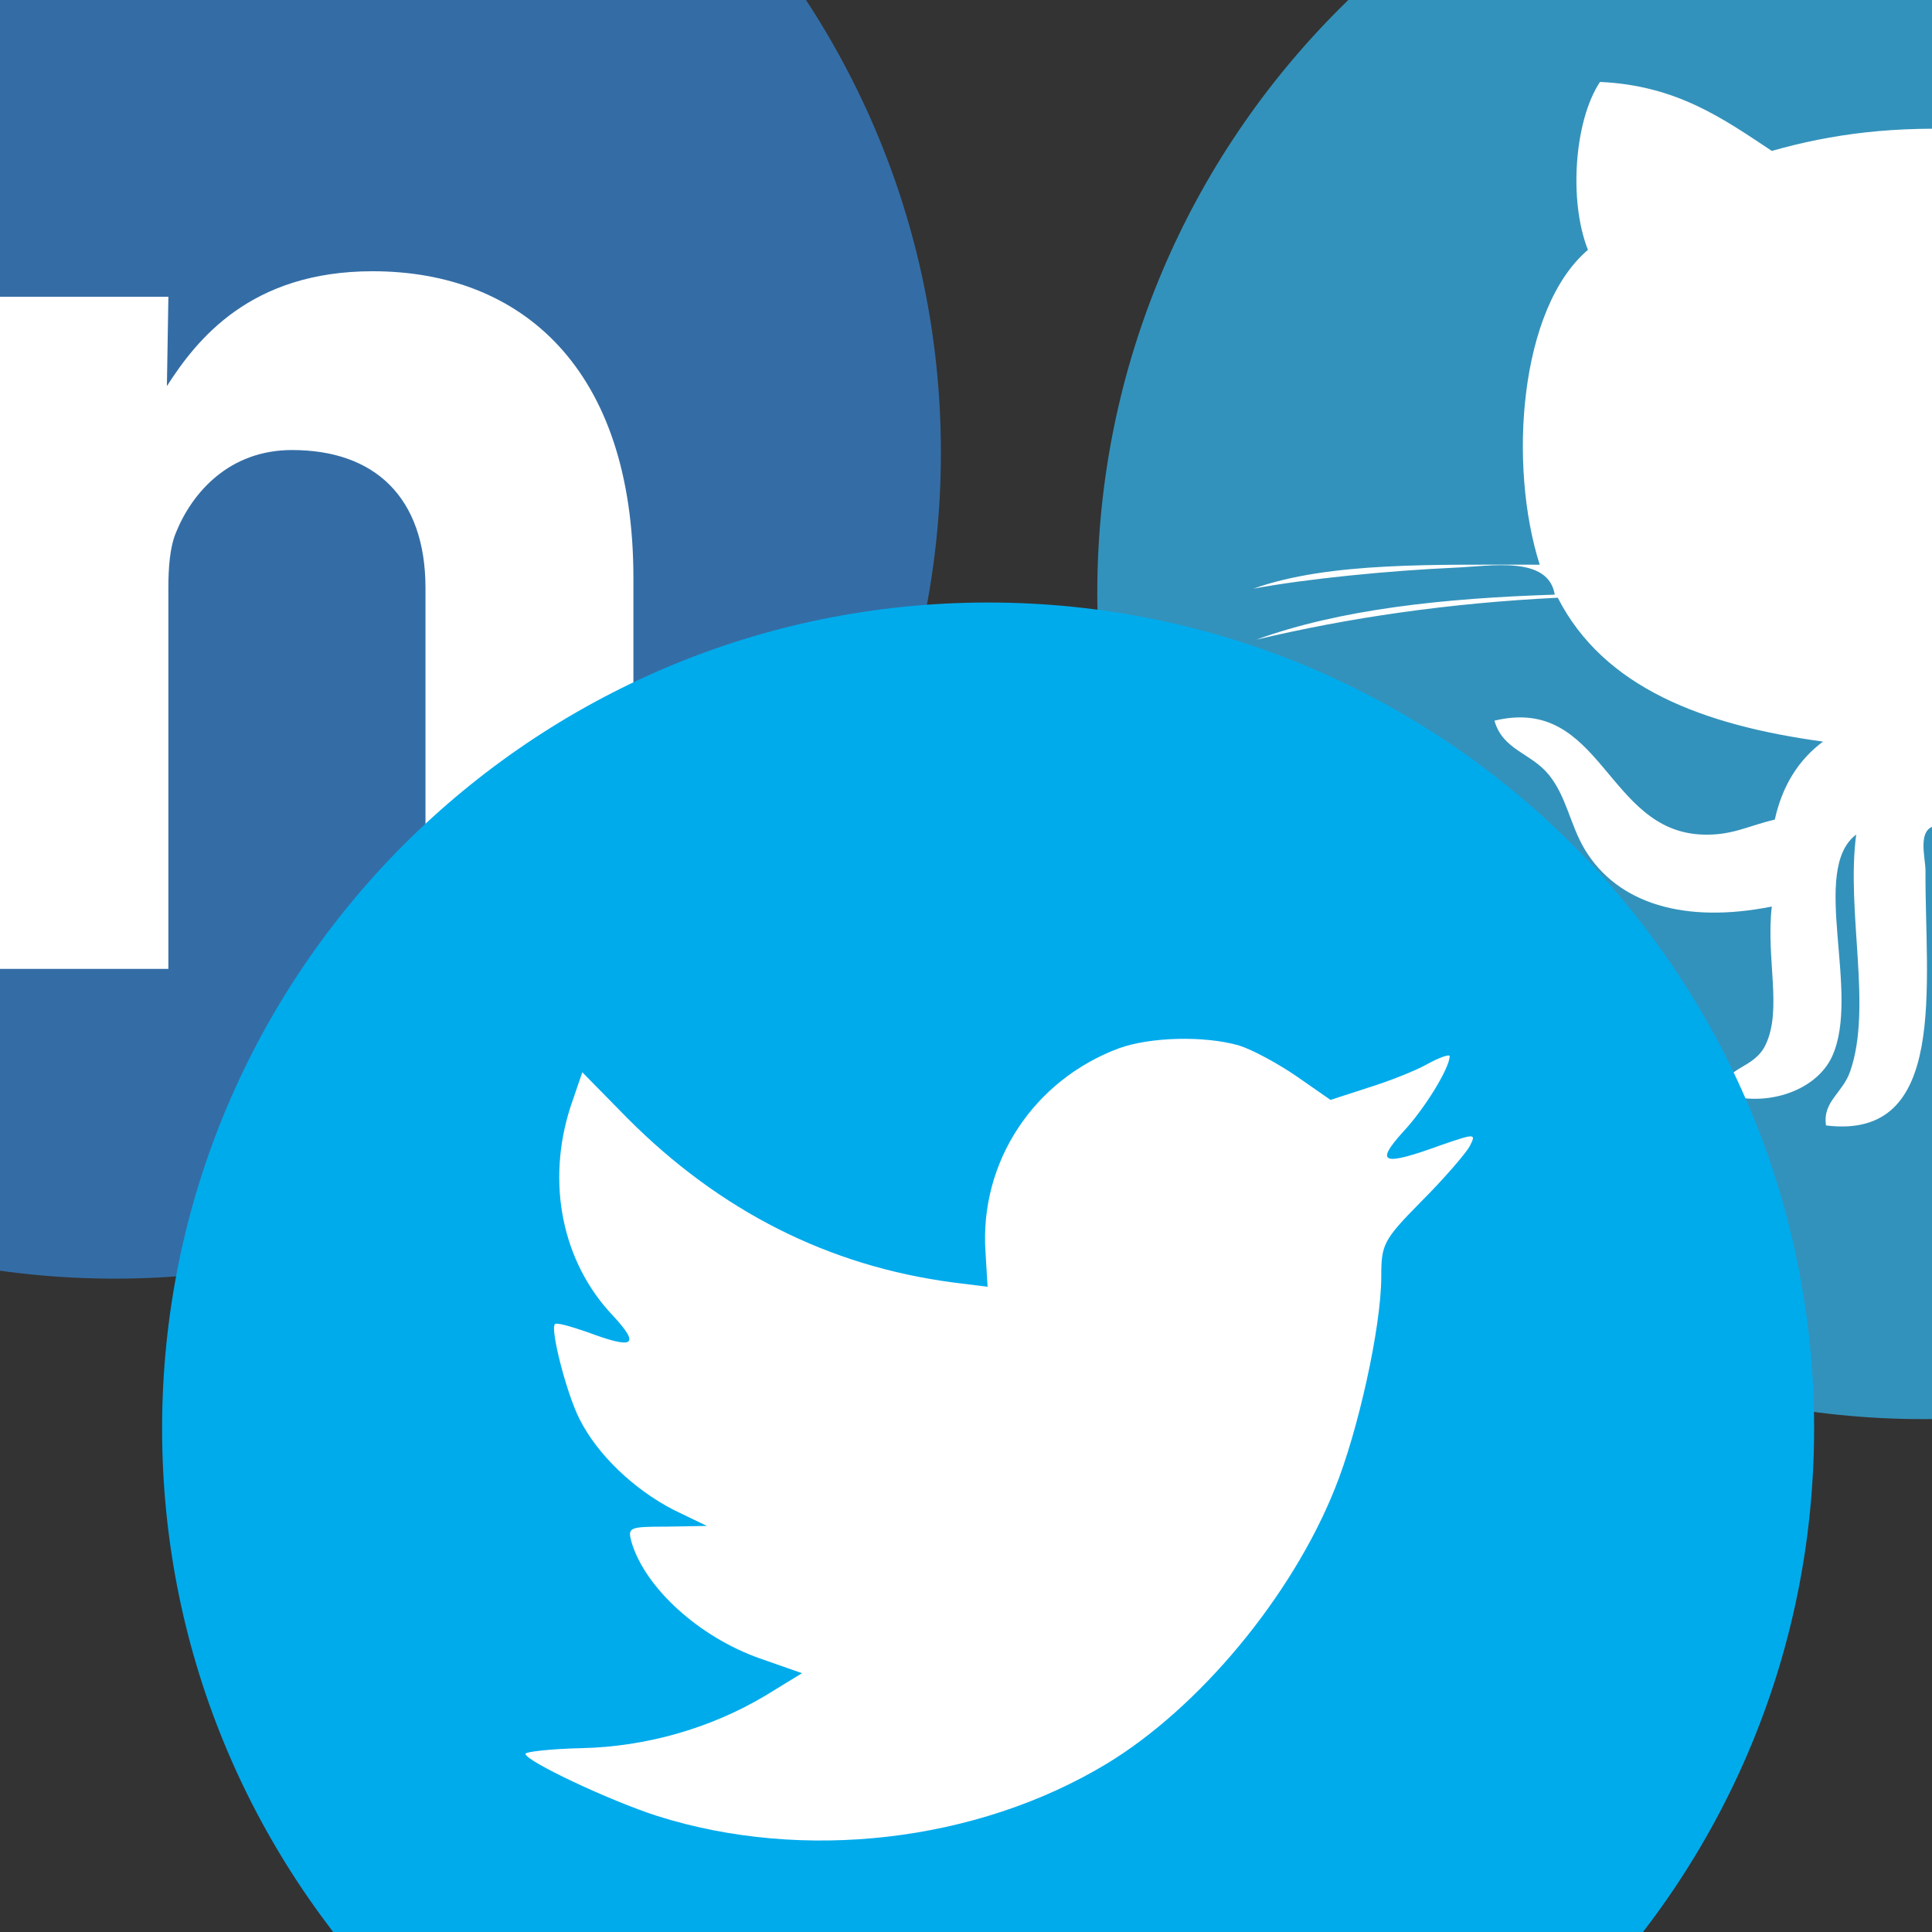 <?xml version="1.0" encoding="UTF-8" standalone="no"?>
<svg
   height="512"
   viewBox="0 0 512 512"
   width="512"
   version="1.1"
   id="svg6"
   sodipodi:docname="twitter.svg"
   inkscape:version="1.2.2 (b0a8486541, 2022-12-01)"
   xmlns:inkscape="http://www.inkscape.org/namespaces/inkscape"
   xmlns:sodipodi="http://sodipodi.sourceforge.net/DTD/sodipodi-0.dtd"
   xmlns="http://www.w3.org/2000/svg"
   xmlns:svg="http://www.w3.org/2000/svg">
  <rect x="0" y="0" width="512" height="512" fill="#333333" stroke="none"/>
  <defs
     id="defs10" />
  <sodipodi:namedview
     id="namedview8"
     pagecolor="#ffffff"
     bordercolor="#000000"
     borderopacity="0.25"
     inkscape:showpageshadow="2"
     inkscape:pageopacity="0.0"
     inkscape:pagecheckerboard="0"
     inkscape:deskcolor="#d1d1d1"
     showgrid="false"
     inkscape:zoom="0.13623047"
     inkscape:cx="-653.30466"
     inkscape:cy="194.5233"
     inkscape:window-width="1366"
     inkscape:window-height="707"
     inkscape:window-x="0"
     inkscape:window-y="32"
     inkscape:window-maximized="1"
     inkscape:current-layer="g9981" />
  <g
     id="g9981"
     inkscape:export-filename="contact.png"
     inkscape:export-xdpi="96"
     inkscape:export-ydpi="96">
    <g
       id="g10358"
       inkscape:export-filename="contact.png"
       inkscape:export-xdpi="96"
       inkscape:export-ydpi="96">
      <g
         id="g5563"
         transform="translate(920.499,167.363)"
         style="fill:none;fill-opacity:0.5"
         inkscape:export-filename="contact.png"
         inkscape:export-xdpi="96"
         inkscape:export-ydpi="96">
        <path
           d="m 181.266,43.846 c 0,459.021 -377.045,831.098 -842.109,831.098 -465.103,0 -842.109,-372.115 -842.109,-831.098 0,-459.021 377.045,-831.098 842.109,-831.098 465.102,0 842.109,372.115 842.109,831.098"
           fill="#00abec"
           fill-rule="evenodd"
           id="path5559"
           style="fill:none;fill-opacity:0.5;stroke-width:3.822" />
      </g>
      <g
         id="g10328"
         transform="translate(92.49,-165.161)">
        <g
           id="g5537"
           transform="translate(-293.898,209.838)">
          <path
             d="m 930.021,112.493 c 0,120.9 -98.006,218.91 -218.91,218.91 -120.904,0 -218.91,-98.006 -218.91,-218.91 0,-120.904 98.006,-218.91 218.91,-218.91 120.904,0 218.91,98.006 218.91,218.91"
             fill="#3392bb"
             fill-rule="evenodd"
             id="path2735" />
          <path
             d="m 797.151,-22.947 c 4.694,10.659 7.734,28.363 3.198,41.322 18.554,15.842 24.929,54.353 15.975,85.824 26.446,2.018 57.942,-0.971 78.279,7.145 -19.008,-2.443 -44.967,-7.237 -69.485,-5.568 -4.645,0.317 -11.53,-0.177 -11.193,6.359 28.383,2.231 56.584,4.654 79.885,11.931 -23.112,-3.776 -51.162,-9.524 -79.885,-10.326 -11.866,23.408 -35.729,34.915 -68.689,37.338 3.543,7.706 10.326,10.643 11.985,23.043 2.471,18.526 -3.867,45.655 2.387,58.006 3.001,5.917 7.891,6.073 11.188,11.132 -8.072,9.552 -28.087,-1.071 -30.361,-11.132 -3.904,-17.231 5.945,-43.944 -4.786,-55.623 0.758,18.791 -4.445,45.188 0.799,61.973 2.066,6.604 8.032,9.15 6.391,15.1 -37.518,3.811 -21.84,-48.554 -27.97,-79.465 -5.66,0.401 -3.173,8.477 -3.193,11.92 -0.161,30.189 6.178,71.586 -26.357,67.545 -0.951,-6.343 4.365,-8.501 6.39,-14.294 5.933,-16.986 -1.111,-42.292 1.609,-62.792 -12.416,9.36 1.304,42.044 -6.39,58.804 -4.433,9.644 -18.719,13.841 -29.555,9.536 1.412,-7.181 8.826,-6.022 11.974,-12.714 4.397,-9.327 0.032,-22.763 1.601,-36.551 -22.984,4.586 -40.811,-0.666 -49.537,-15.1 -3.904,-6.478 -4.87,-14.119 -9.588,-19.862 -4.694,-5.745 -12.196,-6.521 -14.37,-14.298 28.463,-6.853 29.555,29.294 55.118,30.189 7.839,0.285 11.92,-2.262 19.168,-3.967 2.03,-9.115 6.375,-15.91 12.781,-20.672 -31.809,-4.354 -58.079,-14.258 -70.293,-38.132 -28.917,1.424 -55.377,5.283 -79.885,11.116 22.245,-8.08 49.686,-10.976 79.088,-11.931 -1.733,-10.415 -16.926,-7.555 -26.357,-7.149 -17.527,0.778 -39.592,2.956 -53.525,5.572 20.196,-7.201 48.533,-6.303 75.898,-6.359 -8.369,-26.236 -5.468,-67.911 12.781,-83.431 -5.171,-13.03 -3.566,-34.352 3.193,-44.502 20.375,0.915 32.732,9.797 45.536,18.281 15.875,-4.514 32.571,-6.76 54.32,-5.565 9.147,0.505 18.663,4.617 25.551,3.967 6.76,-0.634 14.21,-8.22 20.773,-11.116 8.549,-3.776 15.782,-5.215 25.563,-5.568"
             fill="#ffffff"
             id="path2737" />
        </g>
        <g
           id="g5541"
           transform="translate(42.734,345.662)">
          <path
             d="m 114.124,-60.559 c 0,120.9 -98.01,218.91 -218.91,218.91 -120.9,0 -218.91,-98.01 -218.91,-218.91 0,-120.9 98.01,-218.91 218.91,-218.91 120.9,0 218.91,98.01 218.91,218.91"
             fill="#346da6"
             fill-rule="evenodd"
             id="path1882" />
          <path
             d="M -179.876,76.251 V -100.799 h -54.722 V 76.251 Z m 0,-239.81 c -0.326,-15.844 -10.885,-27.908 -28.04,-27.908 -17.16,0 -28.373,12.06 -28.373,27.908 0,15.501 10.885,27.913 27.714,27.913 h 0.326 c 17.485,0 28.373,-12.413 28.373,-27.913 m 89.27,239.81 v -100.88 c 0,-5.398 0.39,-10.798 1.977,-14.645 4.341,-10.792 14.219,-21.964 30.805,-21.964 21.728,0 35.36,12.332 35.36,36.61 v 100.88 h 55.1 v -103.57 c 0,-55.48 -29.618,-81.3 -69.12,-81.3 -32.391,0 -46.61,18.11 -54.51,30.436 l 0.395,-23.68 h -54.999 c 0.791,16.948 0,178.12 0,178.12 h 54.999"
             fill="#ffffff"
             id="path1884" />
        </g>
        <g
           id="g5545"
           transform="translate(-83.682,290.684)">
          <path
             d="m 471.95,253.05 c 0,120.9 -98.01,218.9 -218.9,218.9 -120.9,0 -218.9,-98.01 -218.9,-218.9 0,-120.9 98.01,-218.9 218.9,-218.9 120.9,0 218.9,98.01 218.9,218.9"
             fill="#00abec"
             fill-rule="evenodd"
             id="path2" />
          <path
             d="m 287.75,152.27 c -22.678,8.448 -37.01,30.2 -35.39,54.01 l 0.55,9.204 -9.08,-1.134 c -33.01,-4.319 -61.86,-18.948 -86.34,-43.51 l -11.98,-12.2 -3.086,9.02 c -6.539,20.05 -2.354,41.27 11.247,55.52 7.245,7.854 5.624,8.988 -6.905,4.292 -4.342,-1.484 -8.161,-2.618 -8.527,-2.051 -1.256,1.323 3.086,18.381 6.539,25.13 4.708,9.393 14.334,18.57 24.848,24.02 l 8.893,4.292 -10.515,0.188 c -10.175,0 -10.515,0.188 -9.442,4.13 3.636,12.2 17.969,25.13 33.925,30.77 l 11.247,3.941 -9.782,5.992 c -14.517,8.637 -31.571,13.496 -48.625,13.873 -8.161,0.187 -14.883,0.945 -14.883,1.512 0,1.862 22.13,12.362 35.02,16.492 38.633,12.2 84.54,6.937 119.01,-13.873 24.482,-14.818 48.991,-44.27 60.42,-72.77 6.173,-15.196 12.346,-42.943 12.346,-56.28 0,-8.61 0.523,-9.744 10.698,-20.05 5.99,-5.992 11.613,-12.578 12.686,-14.44 1.831,-3.563 1.648,-3.563 -7.611,-0.378 -15.432,5.614 -17.603,4.885 -9.966,-3.563 5.624,-5.992 12.32,-16.869 12.32,-20.05 0,-0.567 -2.72,0.351 -5.807,2.051 -3.27,1.862 -10.515,4.697 -15.955,6.37 l -9.809,3.185 -8.893,-6.181 c -4.891,-3.374 -11.77,-7.126 -15.406,-8.26 -9.259,-2.618 -23.41,-2.24 -31.754,0.756"
             fill="#ffffff"
             id="path4" />
        </g>
      </g>
    </g>
  </g>
</svg>
